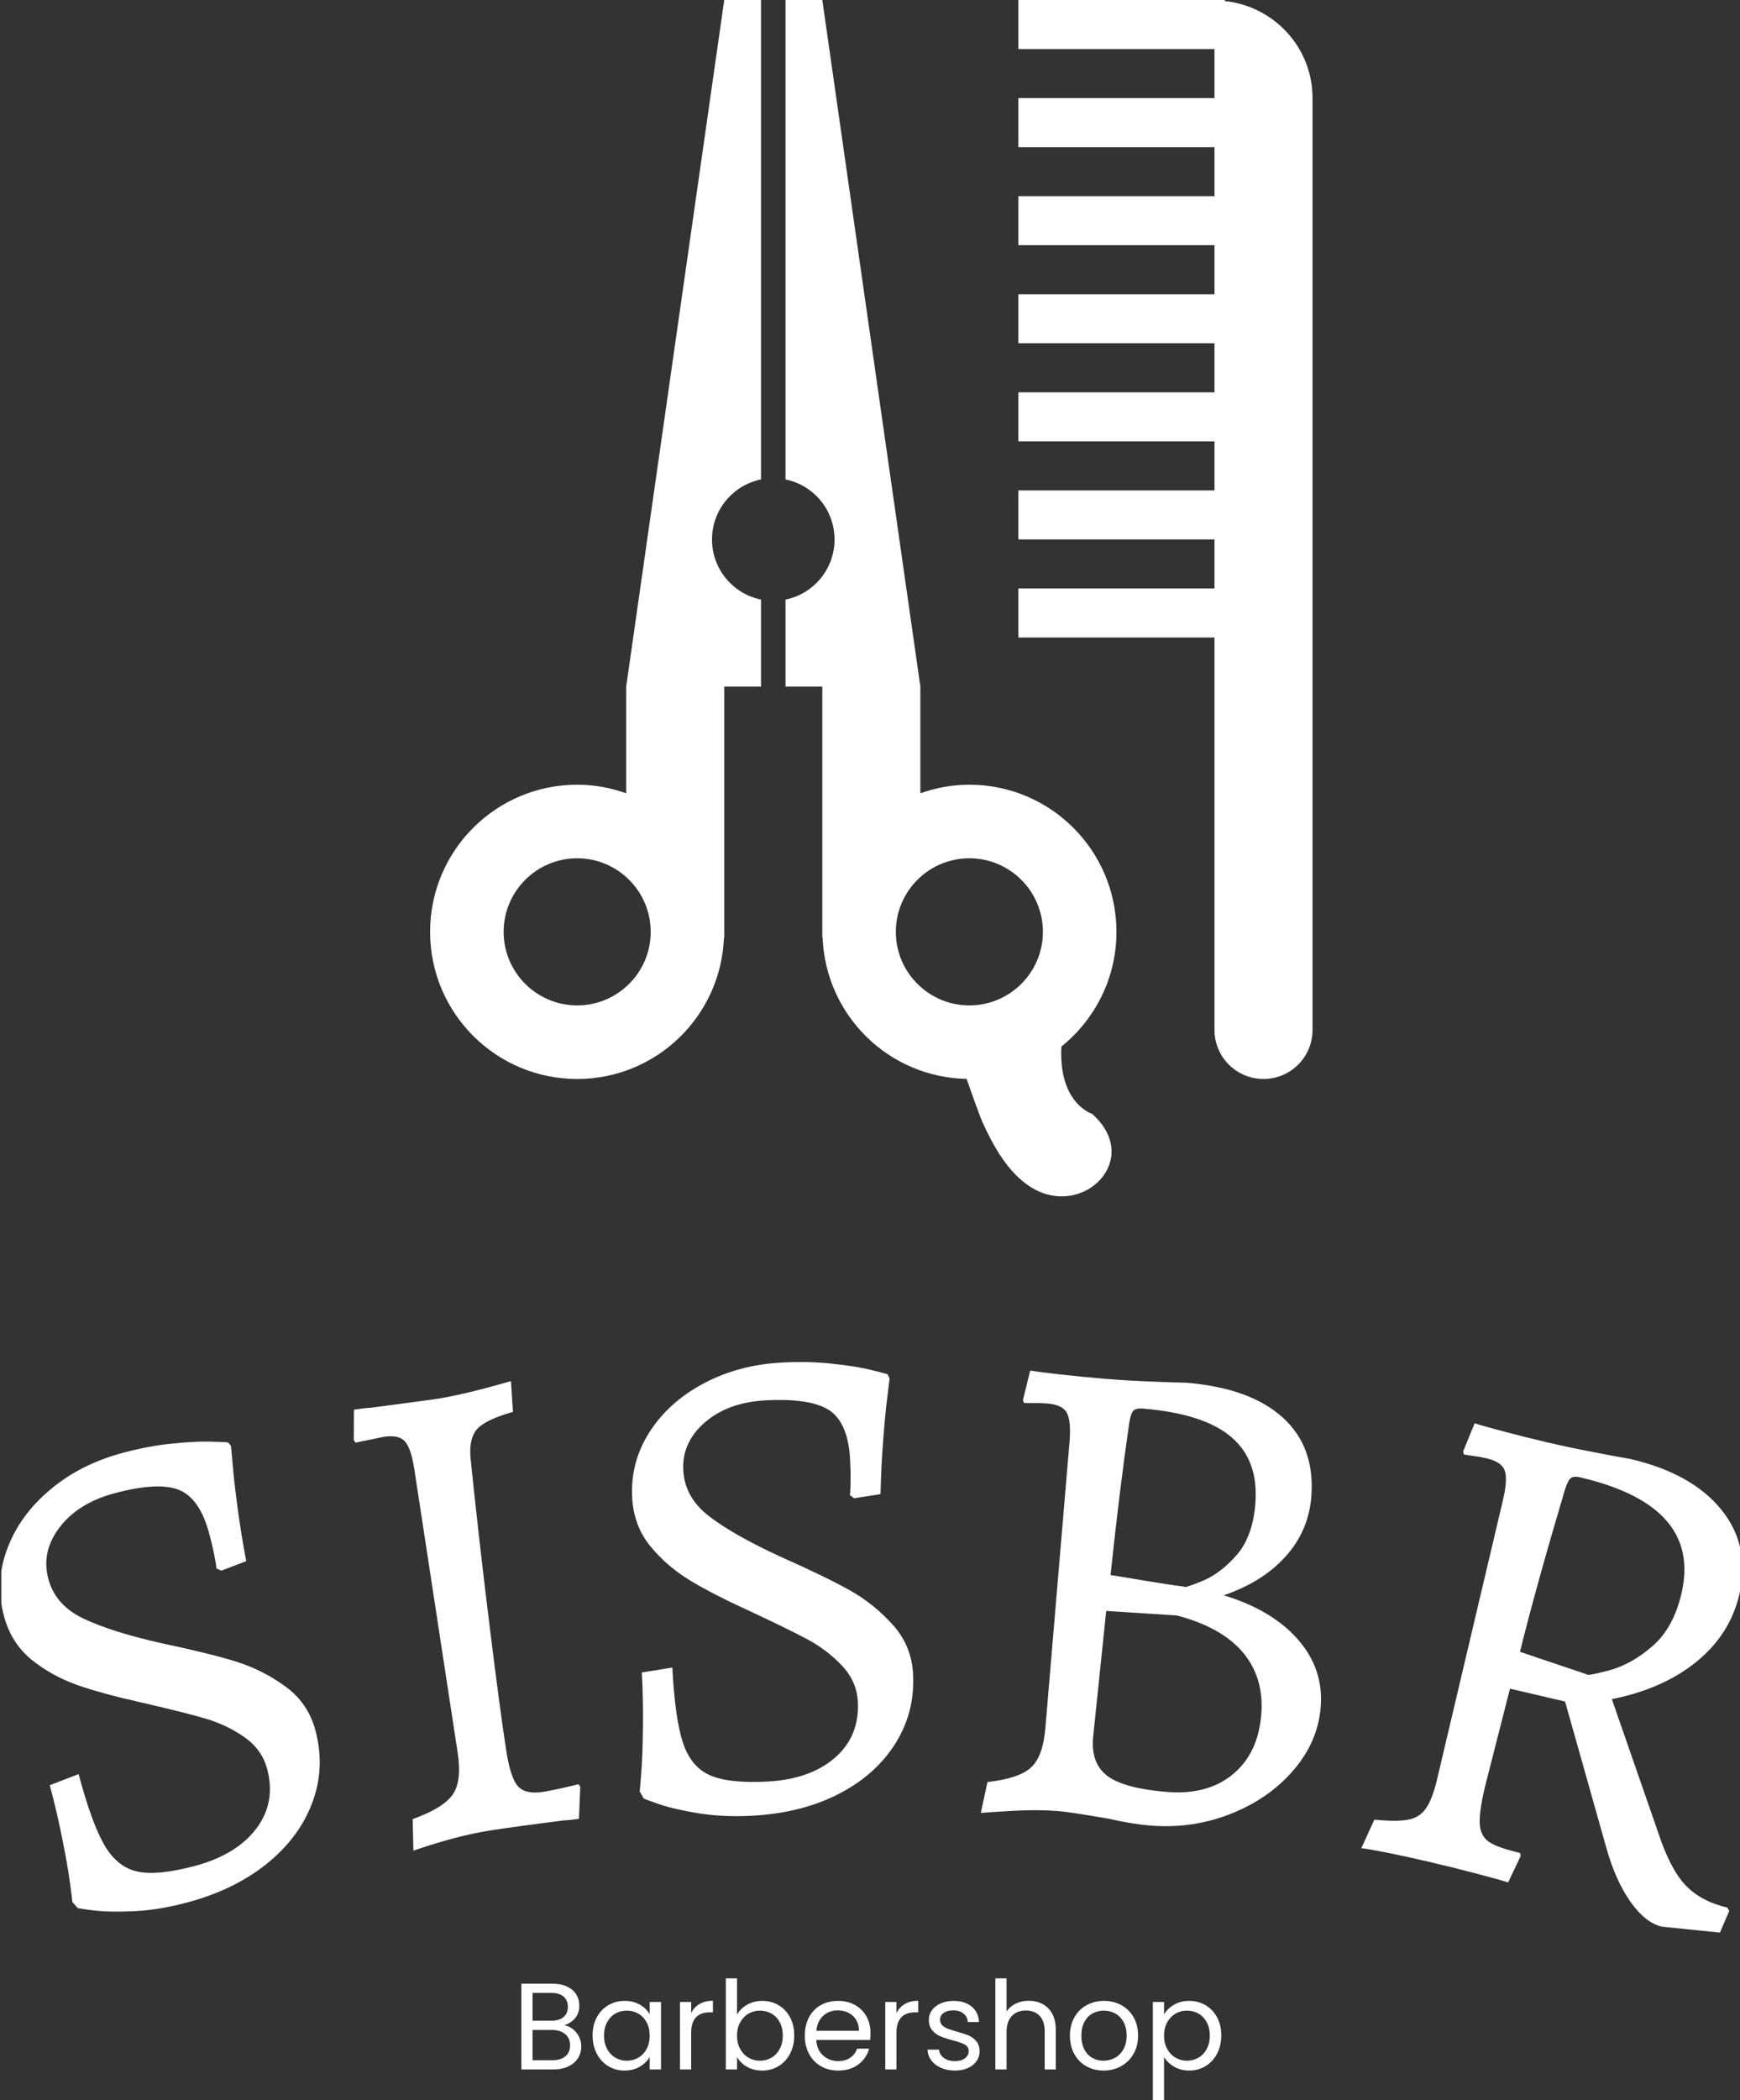 <svg xmlns="http://www.w3.org/2000/svg" version="1.1" xmlns:xlink="http://www.w3.org/1999/xlink" xmlns:svgjs="http://svgjs.dev/svgjs" width="2000" height="2413" viewBox="0 0 2000 2413"><rect x="0" y="0" width="2000" height="2413" fill="#333333" stroke="none"/><g transform="matrix(1,0,0,1,1.502,0.738)"><svg viewBox="0 0 271 327" data-background-color="#35185a" preserveAspectRatio="xMidYMid meet" height="2413" width="2000" xmlns="http://www.w3.org/2000/svg" xmlns:xlink="http://www.w3.org/1999/xlink"><g id="tight-bounds" transform="matrix(1,0,0,1,-0.203,-0.1)"><svg viewBox="0 0 271.407 327.2" height="327.2" width="271.407"><g><svg viewBox="0 0 395.52 476.827" height="327.2" width="271.407"><g transform="matrix(1,0,0,1,0,309.052)"><svg viewBox="0 0 395.52 167.775" height="167.775" width="395.52"><g id="textblocktransform"><svg viewBox="0 0 395.52 167.775" height="167.775" width="395.52" id="textblock"><g><svg viewBox="0 0 395.52 129.457" height="129.457" width="395.52"><g transform="matrix(1,0,0,1,0,0)"><svg width="395.52" viewBox="0.014 -30.414 126.569 41.427" height="129.457" data-palette-color="#ffffff"><path d="M13.586 8.832c-1.34 0.357-2.599 0.566-3.777 0.624-1.184 0.061-2.172 0.045-2.962-0.048-0.799-0.097-1.202-0.162-1.211-0.194v0l-0.371-0.419c-0.018-0.195-0.08-0.689-0.188-1.481-0.108-0.792-0.287-1.814-0.538-3.065-0.244-1.253-0.55-2.565-0.916-3.937v0l2.093-0.807c0.638 2.39 1.268 4.119 1.891 5.188 0.628 1.061 1.431 1.692 2.409 1.893 0.972 0.203 2.353 0.066 4.144-0.412v0c2.01-0.536 3.495-1.436 4.455-2.7 0.965-1.272 1.231-2.719 0.797-4.342v0c-0.256-0.96-0.815-1.735-1.676-2.326-0.855-0.593-1.802-1.041-2.842-1.343-1.04-0.302-2.559-0.683-4.559-1.144v0c-1.892-0.42-3.462-0.846-4.709-1.279-1.242-0.441-2.356-1.058-3.34-1.852-0.98-0.801-1.644-1.856-1.993-3.163v0c-0.443-1.662-0.359-3.299 0.253-4.911 0.61-1.619 1.648-3.041 3.115-4.267 1.465-1.233 3.222-2.122 5.27-2.669v0c1.275-0.34 2.478-0.565 3.609-0.673 1.135-0.117 2.047-0.163 2.736-0.14 0.688 0.017 1.12 0.036 1.299 0.057v0l0.212 0.254c0.019 0.202 0.061 0.67 0.127 1.405 0.058 0.736 0.173 1.748 0.343 3.034 0.171 1.286 0.382 2.596 0.635 3.929v0l-1.814 0.691-0.354-0.164c0-0.131-0.046-0.433-0.138-0.905-0.092-0.472-0.218-1.011-0.38-1.617v0c-0.452-1.694-1.175-2.75-2.169-3.168-1.001-0.416-2.571-0.339-4.71 0.232v0c-1.758 0.469-3.088 1.293-3.987 2.471-0.9 1.178-1.175 2.425-0.825 3.739v0c0.34 1.275 1.187 2.236 2.539 2.883 1.352 0.647 3.247 1.245 5.685 1.795v0c2.354 0.497 4.168 0.944 5.44 1.343 1.264 0.394 2.449 0.992 3.553 1.795 1.102 0.796 1.832 1.864 2.19 3.204v0c0.478 1.791 0.403 3.529-0.224 5.214-0.625 1.692-1.726 3.176-3.304 4.452-1.573 1.268-3.509 2.209-5.808 2.823zM30.035 5.063l-0.052-2.289c1.489-0.535 2.459-1.131 2.91-1.788 0.452-0.65 0.571-1.664 0.357-3.041v0l-3.146-20.571c-0.162-1.041-0.396-1.723-0.703-2.046-0.299-0.318-0.808-0.421-1.526-0.31v0l-2.039 0.419-0.13-0.183 0.011-2.208c0.52-0.081 0.931-0.128 1.233-0.141v0l4.61-0.615c1.469-0.228 3.323-0.668 5.563-1.32v0l0.145 2.234c-1.312 0.373-2.175 0.783-2.591 1.233-0.409 0.448-0.573 1.152-0.492 2.111v0c0.395 3.845 0.85 7.859 1.366 12.043 0.515 4.184 0.925 7.254 1.229 9.21v0c0.208 1.337 0.494 2.204 0.859 2.599 0.365 0.395 0.969 0.527 1.813 0.396v0c0.56-0.087 1.419-0.271 2.575-0.552v0l0.13 0.183-0.095 2.322c-0.455 0.071-0.816 0.11-1.084 0.118v0c-2.296 0.289-4.08 0.533-5.352 0.73v0c-1.601 0.249-3.465 0.737-5.591 1.466zM54.606 2.53c-1.385 0.071-2.659 0.013-3.824-0.174-1.171-0.187-2.134-0.408-2.888-0.663-0.761-0.261-1.143-0.408-1.145-0.441v0l-0.275-0.487c0.023-0.195 0.065-0.691 0.124-1.488 0.059-0.797 0.096-1.834 0.11-3.11 0.021-1.276-0.005-2.623-0.078-4.041v0l2.215-0.355c0.127 2.47 0.384 4.293 0.772 5.468 0.394 1.168 1.048 1.952 1.964 2.352 0.908 0.401 2.288 0.553 4.139 0.458v0c2.077-0.107 3.717-0.679 4.918-1.715 1.208-1.043 1.769-2.404 1.682-4.082v0c-0.051-0.992-0.437-1.867-1.156-2.624-0.713-0.758-1.547-1.392-2.501-1.904-0.954-0.512-2.361-1.2-4.222-2.066v0c-1.764-0.804-3.21-1.547-4.34-2.23-1.124-0.69-2.084-1.525-2.883-2.505-0.792-0.987-1.222-2.157-1.292-3.508v0c-0.088-1.718 0.334-3.302 1.267-4.751 0.933-1.457 2.244-2.632 3.934-3.527 1.689-0.901 3.592-1.407 5.71-1.516v0c1.318-0.068 2.541-0.037 3.67 0.092 1.134 0.122 2.036 0.266 2.705 0.431 0.669 0.159 1.089 0.268 1.259 0.326v0l0.155 0.293c-0.023 0.201-0.079 0.668-0.168 1.4-0.096 0.733-0.194 1.746-0.294 3.039-0.1 1.294-0.166 2.619-0.196 3.975v0l-1.918 0.299-0.312-0.234c0.027-0.128 0.044-0.433 0.053-0.914 0.009-0.481-0.003-1.035-0.035-1.66v0c-0.09-1.751-0.578-2.934-1.465-3.55-0.893-0.615-2.444-0.866-4.654-0.751v0c-1.818 0.094-3.289 0.623-4.415 1.589-1.125 0.966-1.653 2.128-1.583 3.486v0c0.068 1.318 0.696 2.434 1.885 3.347 1.189 0.913 2.918 1.893 5.188 2.937v0c2.2 0.975 3.88 1.79 5.042 2.444 1.155 0.648 2.189 1.479 3.102 2.494 0.913 1.008 1.405 2.204 1.477 3.589v0c0.095 1.851-0.339 3.535-1.302 5.054-0.963 1.525-2.349 2.748-4.157 3.668-1.802 0.914-3.892 1.432-6.268 1.555zM76.932 2.195c-1.017-0.083-2.126-0.091-3.329-0.023-1.196 0.069-1.98 0.119-2.35 0.149v0l0.484-2.238c1.539-0.175 2.595-0.53 3.168-1.065 0.578-0.528 0.925-1.486 1.038-2.874v0l1.752-20.737c0.086-1.05 0.018-1.768-0.205-2.154-0.216-0.379-0.687-0.598-1.411-0.657v0c-0.326-0.027-0.656-0.037-0.991-0.031-0.328 0.007-0.559 0.004-0.692-0.007v0l-0.083-0.207 0.527-2.144c0.389 0.065 1.124 0.159 2.205 0.281 1.087 0.123 2.172 0.228 3.255 0.317v0c1.123 0.092 2.271 0.16 3.445 0.202 1.173 0.049 1.974 0.075 2.401 0.077v0c3.129 0.257 5.481 1.105 7.056 2.545 1.568 1.433 2.253 3.352 2.056 5.758v0c-0.135 1.648-0.758 3.088-1.87 4.321-1.111 1.233-2.606 2.171-4.485 2.813v0c2.362 0.722 4.163 1.8 5.404 3.233 1.241 1.426 1.786 3.06 1.635 4.9v0c-0.138 1.681-0.802 3.209-1.991 4.582-1.19 1.381-2.708 2.433-4.554 3.158-1.853 0.731-3.799 1.013-5.838 0.846v0c-0.89-0.073-1.903-0.24-3.04-0.5v0c-1.867-0.32-3.063-0.502-3.587-0.545zM80.676-14.947c0.489 0.074 1.314 0.208 2.475 0.404 1.161 0.196 2.119 0.341 2.874 0.436v0c-0.008 0.093 0.435-0.045 1.328-0.412 0.894-0.375 1.725-1.006 2.493-1.893 0.768-0.88 1.217-2.111 1.347-3.692v0c0.173-2.106-0.407-3.726-1.739-4.859-1.331-1.139-3.479-1.831-6.442-2.073v0c-0.332-0.027-0.561 0.028-0.686 0.164-0.125 0.144-0.224 0.443-0.294 0.899v0c-0.459 3.146-0.911 6.822-1.356 11.026zM80.362-12.344l-0.957 9.223c-0.102 1.249 0.253 2.175 1.066 2.777 0.814 0.595 2.241 0.976 4.281 1.143v0c1.973 0.162 3.573-0.262 4.8-1.272 1.227-1.01 1.917-2.455 2.072-4.335v0c0.146-1.774-0.293-3.275-1.317-4.502-1.03-1.228-2.631-2.129-4.805-2.702v0zM120.721 10.582c-0.805-0.188-1.57-0.798-2.294-1.83-0.724-1.032-1.308-2.345-1.749-3.941v0l-2.984-10.575-4.002-0.935-1.827 7.162c-0.285 1.22-0.408 2.116-0.37 2.687 0.04 0.564 0.262 0.989 0.667 1.275 0.414 0.281 1.166 0.549 2.257 0.804v0l0.052 0.217-0.912 1.924c-0.375-0.122-1.137-0.334-2.285-0.637-1.154-0.304-2.358-0.602-3.611-0.894v0c-1.123-0.262-2.123-0.479-3.001-0.65-0.878-0.171-1.466-0.274-1.766-0.309v0l0.946-2.07c1.063 0.111 1.877 0.113 2.442 0.006 0.564-0.101 1.002-0.379 1.314-0.833 0.311-0.454 0.58-1.165 0.806-2.133v0l4.781-20.253c0.24-1.026 0.278-1.746 0.114-2.161-0.158-0.407-0.591-0.693-1.299-0.858v0c-0.318-0.074-0.643-0.133-0.975-0.176-0.326-0.042-0.553-0.078-0.684-0.108v0l-0.052-0.218 0.837-2.043c0.375 0.122 1.088 0.323 2.139 0.602 1.057 0.281 2.115 0.545 3.173 0.792v0c1.097 0.256 2.256 0.499 3.475 0.73 1.218 0.237 2.055 0.391 2.511 0.463v0c2.993 0.699 5.198 1.926 6.616 3.681 1.425 1.757 1.862 3.81 1.314 6.16v0c-0.45 1.928-1.483 3.552-3.1 4.873-1.616 1.32-3.67 2.231-6.162 2.73v0l3.347 9.633c0.574 1.763 1.233 3.047 1.977 3.851 0.751 0.798 1.77 1.348 3.055 1.647v0l0.149 0.241-0.676 1.577zM115.274-7.737c-0.023 0.097 0.509 0.003 1.597-0.284 1.087-0.287 2.141-0.873 3.162-1.757 1.02-0.878 1.725-2.154 2.116-3.829v0c0.991-4.246-1.457-7.056-7.345-8.431v0c-0.325-0.076-0.559-0.055-0.703 0.062-0.145 0.124-0.286 0.406-0.423 0.845v0c-1.441 4.853-2.527 8.772-3.259 11.757v0z" opacity="1" transform="matrix(1,0,0,1,0,0)" fill="#ffffff" class="wordmark-text-0" data-fill-palette-color="primary" id="text-0"></path></svg></g></svg></g><g transform="matrix(1,0,0,1,118.32,139.847)"><svg viewBox="0 0 158.88 27.928" height="27.928" width="158.88"><g transform="matrix(1,0,0,1,0,0)"><svg width="158.88" viewBox="3.85 -37 284.43 50" height="27.928" data-palette-color="#ffffff"><path d="M21.3-17.95Q23.2-17.65 24.78-16.4 26.35-15.15 27.28-13.3 28.2-11.45 28.2-9.35L28.2-9.35Q28.2-6.7 26.85-4.58 25.5-2.45 22.93-1.23 20.35 0 16.85 0L16.85 0 3.85 0 3.85-34.85 16.35-34.85Q19.9-34.85 22.4-33.68 24.9-32.5 26.15-30.5 27.4-28.5 27.4-26L27.4-26Q27.4-22.9 25.73-20.88 24.05-18.85 21.3-17.95L21.3-17.95ZM8.4-31.1L8.4-19.8 16.05-19.8Q19.25-19.8 21-21.3 22.75-22.8 22.75-25.45L22.75-25.45Q22.75-28.1 21-29.6 19.25-31.1 15.95-31.1L15.95-31.1 8.4-31.1ZM16.45-3.75Q19.85-3.75 21.75-5.35 23.65-6.95 23.65-9.8L23.65-9.8Q23.65-12.7 21.65-14.38 19.65-16.05 16.3-16.05L16.3-16.05 8.4-16.05 8.4-3.75 16.45-3.75ZM32.8-13.8Q32.8-18 34.5-21.18 36.2-24.35 39.17-26.1 42.15-27.85 45.8-27.85L45.8-27.85Q49.4-27.85 52.05-26.3 54.7-24.75 56-22.4L56-22.4 56-27.4 60.6-27.4 60.6 0 56 0 56-5.1Q54.65-2.7 51.97-1.13 49.3 0.45 45.75 0.45L45.75 0.45Q42.1 0.45 39.15-1.35 36.2-3.15 34.5-6.4 32.8-9.65 32.8-13.8L32.8-13.8ZM56-13.75Q56-16.85 54.75-19.15 53.5-21.45 51.37-22.68 49.25-23.9 46.7-23.9L46.7-23.9Q44.15-23.9 42.05-22.7 39.95-21.5 38.7-19.2 37.45-16.9 37.45-13.8L37.45-13.8Q37.45-10.65 38.7-8.33 39.95-6 42.05-4.78 44.15-3.55 46.7-3.55L46.7-3.55Q49.25-3.55 51.37-4.78 53.5-6 54.75-8.33 56-10.65 56-13.75L56-13.75ZM72.85-22.95Q74.05-25.3 76.27-26.6 78.5-27.9 81.7-27.9L81.7-27.9 81.7-23.2 80.5-23.2Q72.85-23.2 72.85-14.9L72.85-14.9 72.85 0 68.3 0 68.3-27.4 72.85-27.4 72.85-22.95ZM91.49-22.3Q92.89-24.75 95.59-26.3 98.29-27.85 101.74-27.85L101.74-27.85Q105.44-27.85 108.39-26.1 111.34-24.35 113.04-21.18 114.74-18 114.74-13.8L114.74-13.8Q114.74-9.65 113.04-6.4 111.34-3.15 108.37-1.35 105.39 0.45 101.74 0.45L101.74 0.45Q98.19 0.45 95.52-1.1 92.84-2.65 91.49-5.05L91.49-5.05 91.49 0 86.94 0 86.94-37 91.49-37 91.49-22.3ZM110.09-13.8Q110.09-16.9 108.84-19.2 107.59-21.5 105.47-22.7 103.34-23.9 100.79-23.9L100.79-23.9Q98.29-23.9 96.17-22.68 94.04-21.45 92.77-19.13 91.49-16.8 91.49-13.75L91.49-13.75Q91.49-10.65 92.77-8.33 94.04-6 96.17-4.78 98.29-3.55 100.79-3.55L100.79-3.55Q103.34-3.55 105.47-4.78 107.59-6 108.84-8.33 110.09-10.65 110.09-13.8L110.09-13.8ZM145.74-14.75Q145.74-13.45 145.59-12L145.59-12 123.69-12Q123.94-7.95 126.47-5.68 128.99-3.4 132.59-3.4L132.59-3.4Q135.54-3.4 137.52-4.78 139.49-6.15 140.29-8.45L140.29-8.45 145.19-8.45Q144.09-4.5 140.79-2.02 137.49 0.45 132.59 0.45L132.59 0.45Q128.69 0.45 125.62-1.3 122.54-3.05 120.79-6.28 119.04-9.5 119.04-13.75L119.04-13.75Q119.04-18 120.74-21.2 122.44-24.4 125.52-26.13 128.59-27.85 132.59-27.85L132.59-27.85Q136.49-27.85 139.49-26.15 142.49-24.45 144.12-21.48 145.74-18.5 145.74-14.75L145.74-14.75ZM141.04-15.7Q141.04-18.3 139.89-20.18 138.74-22.05 136.77-23.03 134.79-24 132.39-24L132.39-24Q128.94-24 126.52-21.8 124.09-19.6 123.74-15.7L123.74-15.7 141.04-15.7ZM156.29-22.95Q157.49-25.3 159.71-26.6 161.94-27.9 165.14-27.9L165.14-27.9 165.14-23.2 163.94-23.2Q156.29-23.2 156.29-14.9L156.29-14.9 156.29 0 151.74 0 151.74-27.4 156.29-27.4 156.29-22.95ZM180.09 0.45Q176.94 0.45 174.44-0.63 171.94-1.7 170.49-3.63 169.04-5.55 168.89-8.05L168.89-8.05 173.59-8.05Q173.79-6 175.51-4.7 177.24-3.4 180.04-3.4L180.04-3.4Q182.64-3.4 184.14-4.55 185.64-5.7 185.64-7.45L185.64-7.45Q185.64-9.25 184.04-10.13 182.44-11 179.09-11.85L179.09-11.85Q176.04-12.65 174.11-13.48 172.19-14.3 170.81-15.93 169.44-17.55 169.44-20.2L169.44-20.2Q169.44-22.3 170.69-24.05 171.94-25.8 174.24-26.83 176.54-27.85 179.49-27.85L179.49-27.85Q184.04-27.85 186.84-25.55 189.64-23.25 189.84-19.25L189.84-19.25 185.29-19.25Q185.14-21.4 183.56-22.7 181.99-24 179.34-24L179.34-24Q176.89-24 175.44-22.95 173.99-21.9 173.99-20.2L173.99-20.2Q173.99-18.85 174.86-17.98 175.74-17.1 177.06-16.57 178.39-16.05 180.74-15.4L180.74-15.4Q183.69-14.6 185.54-13.83 187.39-13.05 188.71-11.5 190.04-9.95 190.09-7.45L190.09-7.45Q190.09-5.2 188.84-3.4 187.59-1.6 185.31-0.58 183.04 0.45 180.09 0.45L180.09 0.45ZM210.08-27.9Q213.18-27.9 215.68-26.58 218.18-25.25 219.61-22.6 221.03-19.95 221.03-16.15L221.03-16.15 221.03 0 216.53 0 216.53-15.5Q216.53-19.6 214.48-21.78 212.43-23.95 208.88-23.95L208.88-23.95Q205.28-23.95 203.16-21.7 201.03-19.45 201.03-15.15L201.03-15.15 201.03 0 196.48 0 196.48-37 201.03-37 201.03-23.5Q202.38-25.6 204.76-26.75 207.13-27.9 210.08-27.9L210.08-27.9ZM240.43 0.45Q236.58 0.45 233.46-1.3 230.33-3.05 228.56-6.28 226.78-9.5 226.78-13.75L226.78-13.75Q226.78-17.95 228.61-21.18 230.43-24.4 233.58-26.13 236.73-27.85 240.63-27.85L240.63-27.85Q244.53-27.85 247.68-26.13 250.83-24.4 252.66-21.2 254.48-18 254.48-13.75L254.48-13.75Q254.48-9.5 252.61-6.28 250.73-3.05 247.53-1.3 244.33 0.45 240.43 0.45L240.43 0.45ZM240.43-3.55Q242.88-3.55 245.03-4.7 247.18-5.85 248.51-8.15 249.83-10.45 249.83-13.75L249.83-13.75Q249.83-17.05 248.53-19.35 247.23-21.65 245.13-22.78 243.03-23.9 240.58-23.9L240.58-23.9Q238.08-23.9 236.01-22.78 233.93-21.65 232.68-19.35 231.43-17.05 231.43-13.75L231.43-13.75Q231.43-10.4 232.66-8.1 233.88-5.8 235.93-4.67 237.98-3.55 240.43-3.55L240.43-3.55ZM265.03-22.35Q266.38-24.7 269.05-26.28 271.73-27.85 275.28-27.85L275.28-27.85Q278.93-27.85 281.9-26.1 284.88-24.35 286.58-21.18 288.28-18 288.28-13.8L288.28-13.8Q288.28-9.65 286.58-6.4 284.88-3.15 281.9-1.35 278.93 0.45 275.28 0.45L275.28 0.45Q271.78 0.45 269.1-1.13 266.43-2.7 265.03-5.05L265.03-5.05 265.03 13 260.48 13 260.48-27.4 265.03-27.4 265.03-22.35ZM283.63-13.8Q283.63-16.9 282.38-19.2 281.13-21.5 279-22.7 276.88-23.9 274.33-23.9L274.33-23.9Q271.83-23.9 269.7-22.68 267.58-21.45 266.3-19.13 265.03-16.8 265.03-13.75L265.03-13.75Q265.03-10.65 266.3-8.33 267.58-6 269.7-4.78 271.83-3.55 274.33-3.55L274.33-3.55Q276.88-3.55 279-4.78 281.13-6 282.38-8.33 283.63-10.65 283.63-13.8L283.63-13.8Z" opacity="1" transform="matrix(1,0,0,1,0,0)" fill="#ffffff" class="slogan-text-1" data-fill-palette-color="secondary" id="text-1"></path></svg></g></svg></g></svg></g></svg></g><g transform="matrix(1,0,0,1,97.606,0)"><svg viewBox="0 0 200.309 271.46" height="271.46" width="200.309"><g><svg xmlns="http://www.w3.org/2000/svg" xmlns:xlink="http://www.w3.org/1999/xlink" version="1.1" x="0" y="0" viewBox="16.794 5 66.411 90" enable-background="new 0 0 100 100" xml:space="preserve" height="271.46" width="200.309" class="icon-icon-0" data-fill-palette-color="accent" id="icon-0"><g fill="#ffffff" data-fill-palette-color="accent"><path fill="#ffffff" d="M76.598 5.077V5H61.068v3.69h14.758v3.689H61.068v3.689h14.758v3.689H61.068v3.689h14.758v3.689H61.068v3.689h14.758v3.689H61.068v3.69h14.758v3.689H61.068v3.689h14.758v3.689H61.068v3.689h14.758V82.48c0 2.04 1.654 3.689 3.69 3.689 2.039 0 3.689-1.65 3.689-3.689V12.379C83.206 8.567 80.306 5.469 76.598 5.077" data-fill-palette-color="accent"></path><path fill="#ffffff" d="M38.009 45.585c0-2.23 1.586-4.092 3.689-4.518V5h-2.767l-7.379 51.653v8.024c-1.157-0.411-2.396-0.645-3.689-0.645-6.111 0-11.069 4.958-11.069 11.069 0 6.114 4.958 11.068 11.069 11.068 5.963 0 10.812-4.718 11.047-10.625l0.021 0.018V56.653h2.767v-6.549C39.595 49.678 38.009 47.815 38.009 45.585M27.863 80.635c-3.052 0-5.534-2.482-5.534-5.534s2.482-5.534 5.534-5.534 5.534 2.482 5.534 5.534S30.915 80.635 27.863 80.635" data-fill-palette-color="accent"></path><path fill="#ffffff" d="M64.304 83.73c2.522-2.029 4.144-5.138 4.144-8.629 0-6.111-4.957-11.069-11.068-11.069-1.293 0-2.533 0.234-3.689 0.645v-8.024L46.311 5h-2.768v36.067c2.108 0.426 3.689 2.288 3.689 4.518 0 2.23-1.581 4.093-3.689 4.52v6.549h2.768v18.909l0.025-0.018c0.23 5.837 4.969 10.507 10.838 10.616 0.468 1.366 1.062 2.975 1.164 3.198 0.821 1.812 1.924 3.849 3.664 4.943 3.895 2.457 8.492-2.093 4.601-5.517C66.603 88.785 64.081 88.011 64.304 83.73M57.379 80.635c-3.052 0-5.534-2.482-5.534-5.534s2.482-5.534 5.534-5.534 5.534 2.482 5.534 5.534S60.431 80.635 57.379 80.635" data-fill-palette-color="accent"></path></g></svg></g></svg></g><g></g></svg></g><defs></defs></svg><rect width="271.407" height="327.2" fill="none" stroke="none" visibility="hidden"></rect></g></svg></g></svg>